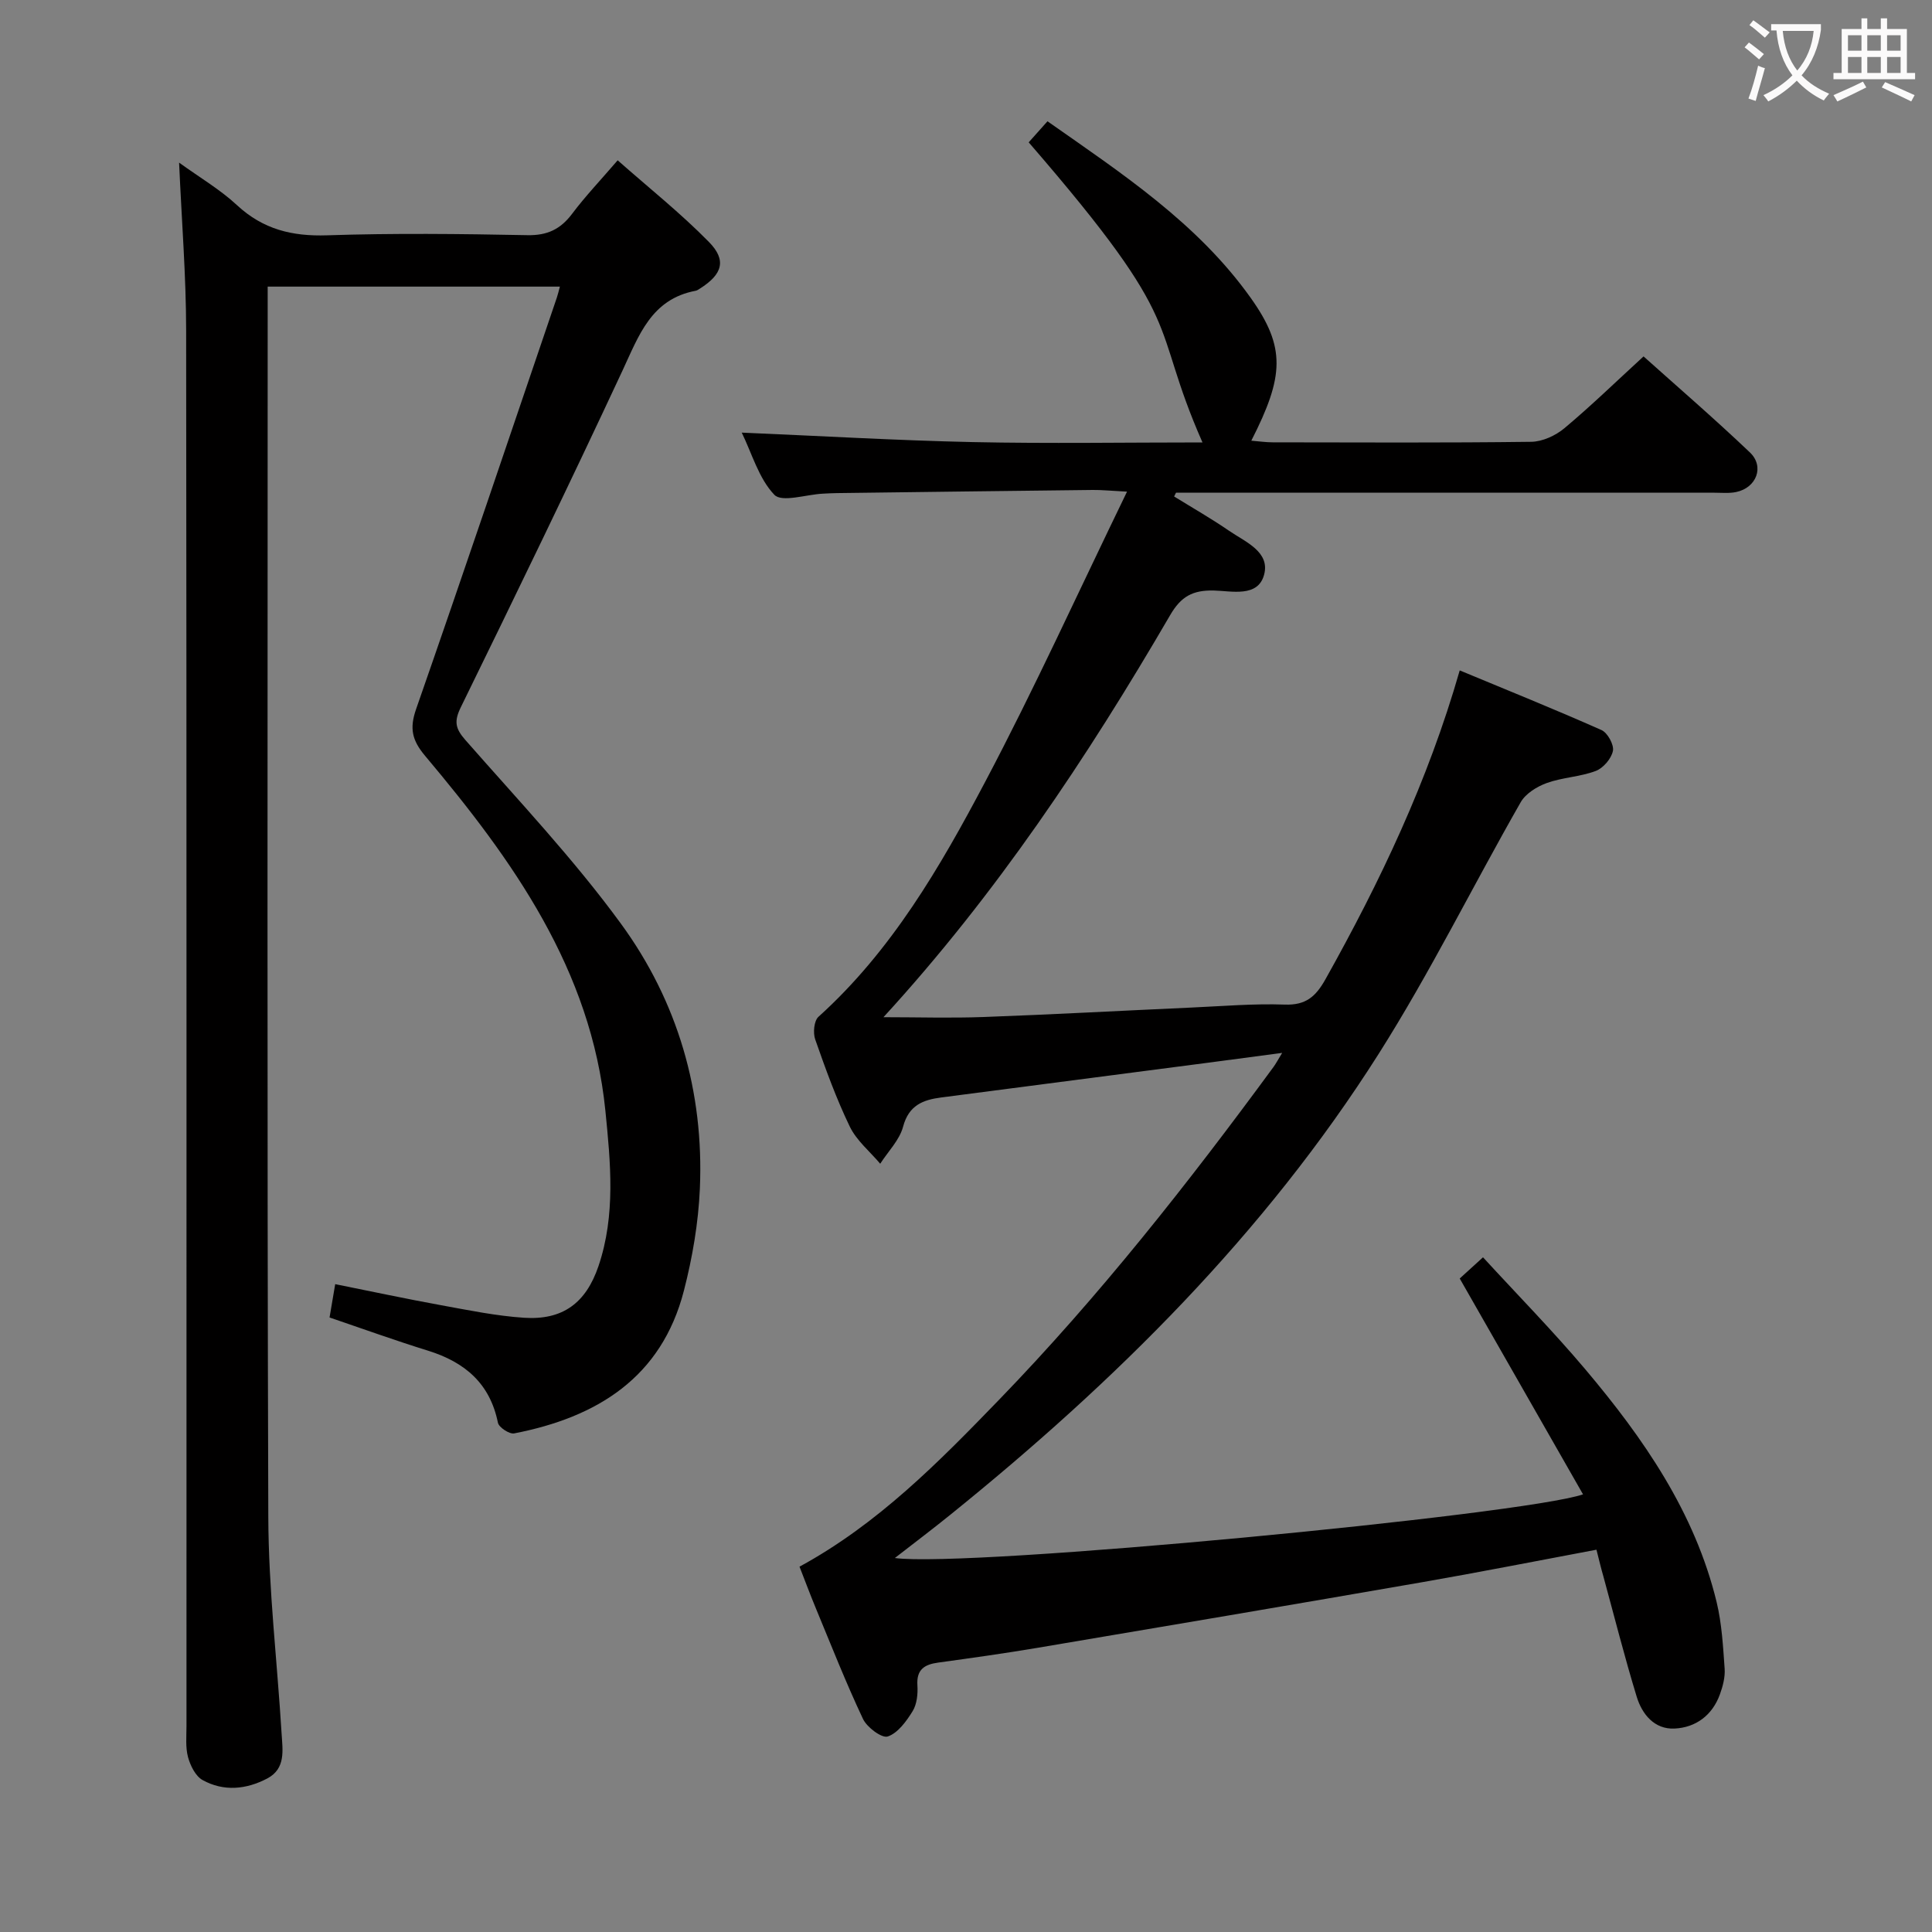 <svg enable-background="new 0 0 400 400" viewBox="0 0 400 400" xmlns="http://www.w3.org/2000/svg"><rect x="0" y="0" width="400" height="400" fill="#808080" stroke="none"/><path d="m330.53 320.85c-12.33 2.31-24.19 4.66-36.1 6.73-26.48 4.6-52.98 9.09-79.48 13.56-6.88 1.16-13.79 2.13-20.7 3.08-2.87.39-4.53 1.44-4.31 4.73.11 1.77-.1 3.88-.99 5.33-1.29 2.09-3.05 4.53-5.15 5.24-1.22.41-4.31-1.89-5.13-3.64-3.54-7.5-6.58-15.24-9.76-22.91-1.14-2.74-2.17-5.52-3.38-8.61 16.21-8.81 28.83-21.65 41.32-34.56 20.77-21.46 39.19-44.88 56.84-68.93.47-.64.83-1.35 1.77-2.88-5.81.77-10.79 1.44-15.77 2.09-18.28 2.38-36.55 4.76-54.83 7.14-3.77.49-6.7 1.61-7.88 6.03-.74 2.79-3.11 5.14-4.74 7.69-2.14-2.54-4.9-4.79-6.3-7.69-2.81-5.82-5.02-11.94-7.16-18.05-.48-1.36-.25-3.85.67-4.68 15.13-13.65 25.19-30.99 34.51-48.63 10.22-19.33 19.27-39.28 29.38-60.1-3.59-.19-5.33-.37-7.08-.35-17.65.2-35.29.42-52.94.65-1 .01-2 .07-3 .12-3.44.18-8.45 1.86-10 .23-3.23-3.38-4.62-8.51-6.75-12.87 16.35.69 32.08 1.62 47.82 1.96 15.76.33 31.53.07 47.57.07-11.31-25.68-2.29-23.23-35.98-62.13 1.15-1.29 2.33-2.61 3.89-4.36 15.44 10.83 31.08 21.11 42.08 36.57 7.28 10.23 6.93 16.2.12 29.56 1.61.13 3.03.34 4.45.34 17.83.02 35.67.12 53.5-.11 2.33-.03 5.04-1.28 6.87-2.81 5.48-4.58 10.62-9.58 16.39-14.87 6.84 6.13 14.6 12.82 22.02 19.88 3.07 2.92 1.36 7.33-2.85 8.2-1.44.3-2.99.14-4.49.14-35.33.01-70.66 0-106 0-1.83 0-3.65 0-5.48 0-.13.26-.26.52-.39.78 3.81 2.36 7.71 4.58 11.4 7.12 3.34 2.29 8.5 4.32 7.23 9.07-1.27 4.78-6.74 3.36-10.44 3.28-4.35-.09-6.76 1.22-9.02 5.11-17.19 29.53-36.1 57.87-59.35 83.23 7.09 0 13.93.21 20.76-.04 14.3-.52 28.58-1.31 42.88-1.95 6.48-.29 12.98-.85 19.44-.62 4.37.16 6.42-1.66 8.43-5.24 11.31-20.2 21.21-40.98 27.8-63.95 9.97 4.14 19.73 8.08 29.35 12.35 1.26.56 2.62 3.04 2.37 4.31-.32 1.6-2 3.57-3.56 4.16-3.23 1.22-6.87 1.32-10.12 2.49-2.05.74-4.39 2.18-5.42 3.99-9.9 17.32-18.75 35.29-29.42 52.12-23.61 37.23-54.56 67.87-88.71 95.43-3.71 3-7.52 5.87-11.44 8.92 15.02 2.06 130.23-8.96 142.48-13.18-8.48-14.85-16.84-29.48-25.53-44.69 1-.91 2.55-2.33 4.82-4.39 7.15 7.79 14.46 15.23 21.17 23.18 12.08 14.32 22.69 29.62 27.2 48.21 1.08 4.48 1.33 9.18 1.66 13.8.12 1.75-.38 3.64-.99 5.32-1.57 4.32-4.99 6.85-9.38 7.06-4.16.2-6.73-2.95-7.84-6.6-2.52-8.24-4.63-16.6-6.9-24.92-.47-1.61-.85-3.22-1.43-5.51z" fill="#010000"/><path d="m68.23 272.77c.37-2.15.72-4.22 1.17-6.9 7.45 1.49 14.66 3.04 21.92 4.36 5.7 1.04 11.43 2.22 17.19 2.6 7.99.52 12.8-3.04 15.4-10.7 3.58-10.55 2.5-21.44 1.43-32.15-2.93-29.23-19.18-51.92-37.32-73.48-2.71-3.22-3.27-5.68-1.87-9.69 9.88-28.34 19.47-56.78 29.14-85.2.21-.61.35-1.25.63-2.27-20.14 0-40 0-60.5 0v5.37c0 83.14-.14 166.28.13 249.42.05 14.92 1.84 29.84 2.75 44.77.21 3.44.91 7.28-2.98 9.32-4.34 2.28-9.02 2.74-13.38.32-1.46-.81-2.53-2.98-3.01-4.74-.55-2.03-.32-4.29-.32-6.46-.01-96.3.04-192.6-.07-288.9-.01-11.28-.92-22.56-1.46-34.77 4.26 3.08 8.49 5.56 12 8.82 5.39 5 11.41 6.47 18.63 6.23 13.81-.46 27.66-.3 41.48-.03 4.13.08 6.86-1.23 9.27-4.44 2.69-3.58 5.79-6.84 9.42-11.06 6.44 5.69 13.03 10.93 18.89 16.9 3.75 3.81 2.77 6.73-1.86 9.66-.28.18-.57.39-.89.45-9.21 1.74-11.75 9.27-15.15 16.55-10.89 23.35-22.14 46.54-33.47 69.69-1.41 2.89-1.16 4.37.95 6.77 10.96 12.49 22.43 24.64 32.2 38.02 11.76 16.09 17.22 34.79 16.35 54.87-.31 7.08-1.53 14.23-3.3 21.1-4.64 18.03-18 26.24-35.15 29.57-.98.19-3.16-1.24-3.36-2.21-1.65-8.15-6.86-12.54-14.45-14.91-6.78-2.1-13.47-4.52-20.41-6.88z" fill="#010000"/><g fill="#fbfafa"><path d="m362.1 8.8c1.1.8 2.1 1.6 3.1 2.4l-1 1.1c-1.3-1.1-2.3-2-3-2.5zm1.9 4.8c.5.2.9.4 1.4.5-.6 2.3-1.3 4.5-1.9 6.8l-1.5-.5c.8-2.1 1.4-4.3 2-6.8zm-1-9.4c1.3.9 2.4 1.8 3.4 2.5l-1 1.1c-1.4-1.2-2.4-2.1-3.2-2.6zm3.7 2.2v-1.4h10.3v1.2c-.5 3.6-1.8 6.8-4 9.4 1.5 1.6 3.4 2.8 5.7 3.8-.3.4-.7.8-1.1 1.4-2.3-1.1-4.1-2.5-5.6-4.1-1.6 1.6-3.6 3.1-5.9 4.3-.3-.5-.7-.9-1-1.3 2.4-1.1 4.4-2.5 6-4.1-1.9-2.5-3-5.6-3.3-9.3h-1.1zm8.8 0h-6.4c.3 3.3 1.3 6 3 8.2 2-2.3 3.1-5.1 3.4-8.2z"/><path d="m385.3 3.8h1.3v2.2h2.8v-2.2h1.3v2.2h4.1v9.1h1.7v1.3h-16.9v-1.3h1.7v-9.1h4.1v-2.2zm.4 13.1.7 1.2c-1.8.9-3.8 1.9-6 2.9-.2-.4-.5-.8-.8-1.3 2.3-1 4.3-1.9 6.1-2.8zm-3.1-6.4h2.8v-3.2h-2.8zm0 4.6h2.8v-3.3h-2.8zm4-4.6h2.8v-3.2h-2.8zm0 4.6h2.8v-3.3h-2.8zm3.7 1.9c2.1.9 4.1 1.8 6.1 2.7l-.7 1.3c-2.2-1.1-4.2-2-6.1-2.9zm3.2-9.7h-2.8v3.2h2.8zm-2.8 7.8h2.8v-3.3h-2.8z"/></g></svg>